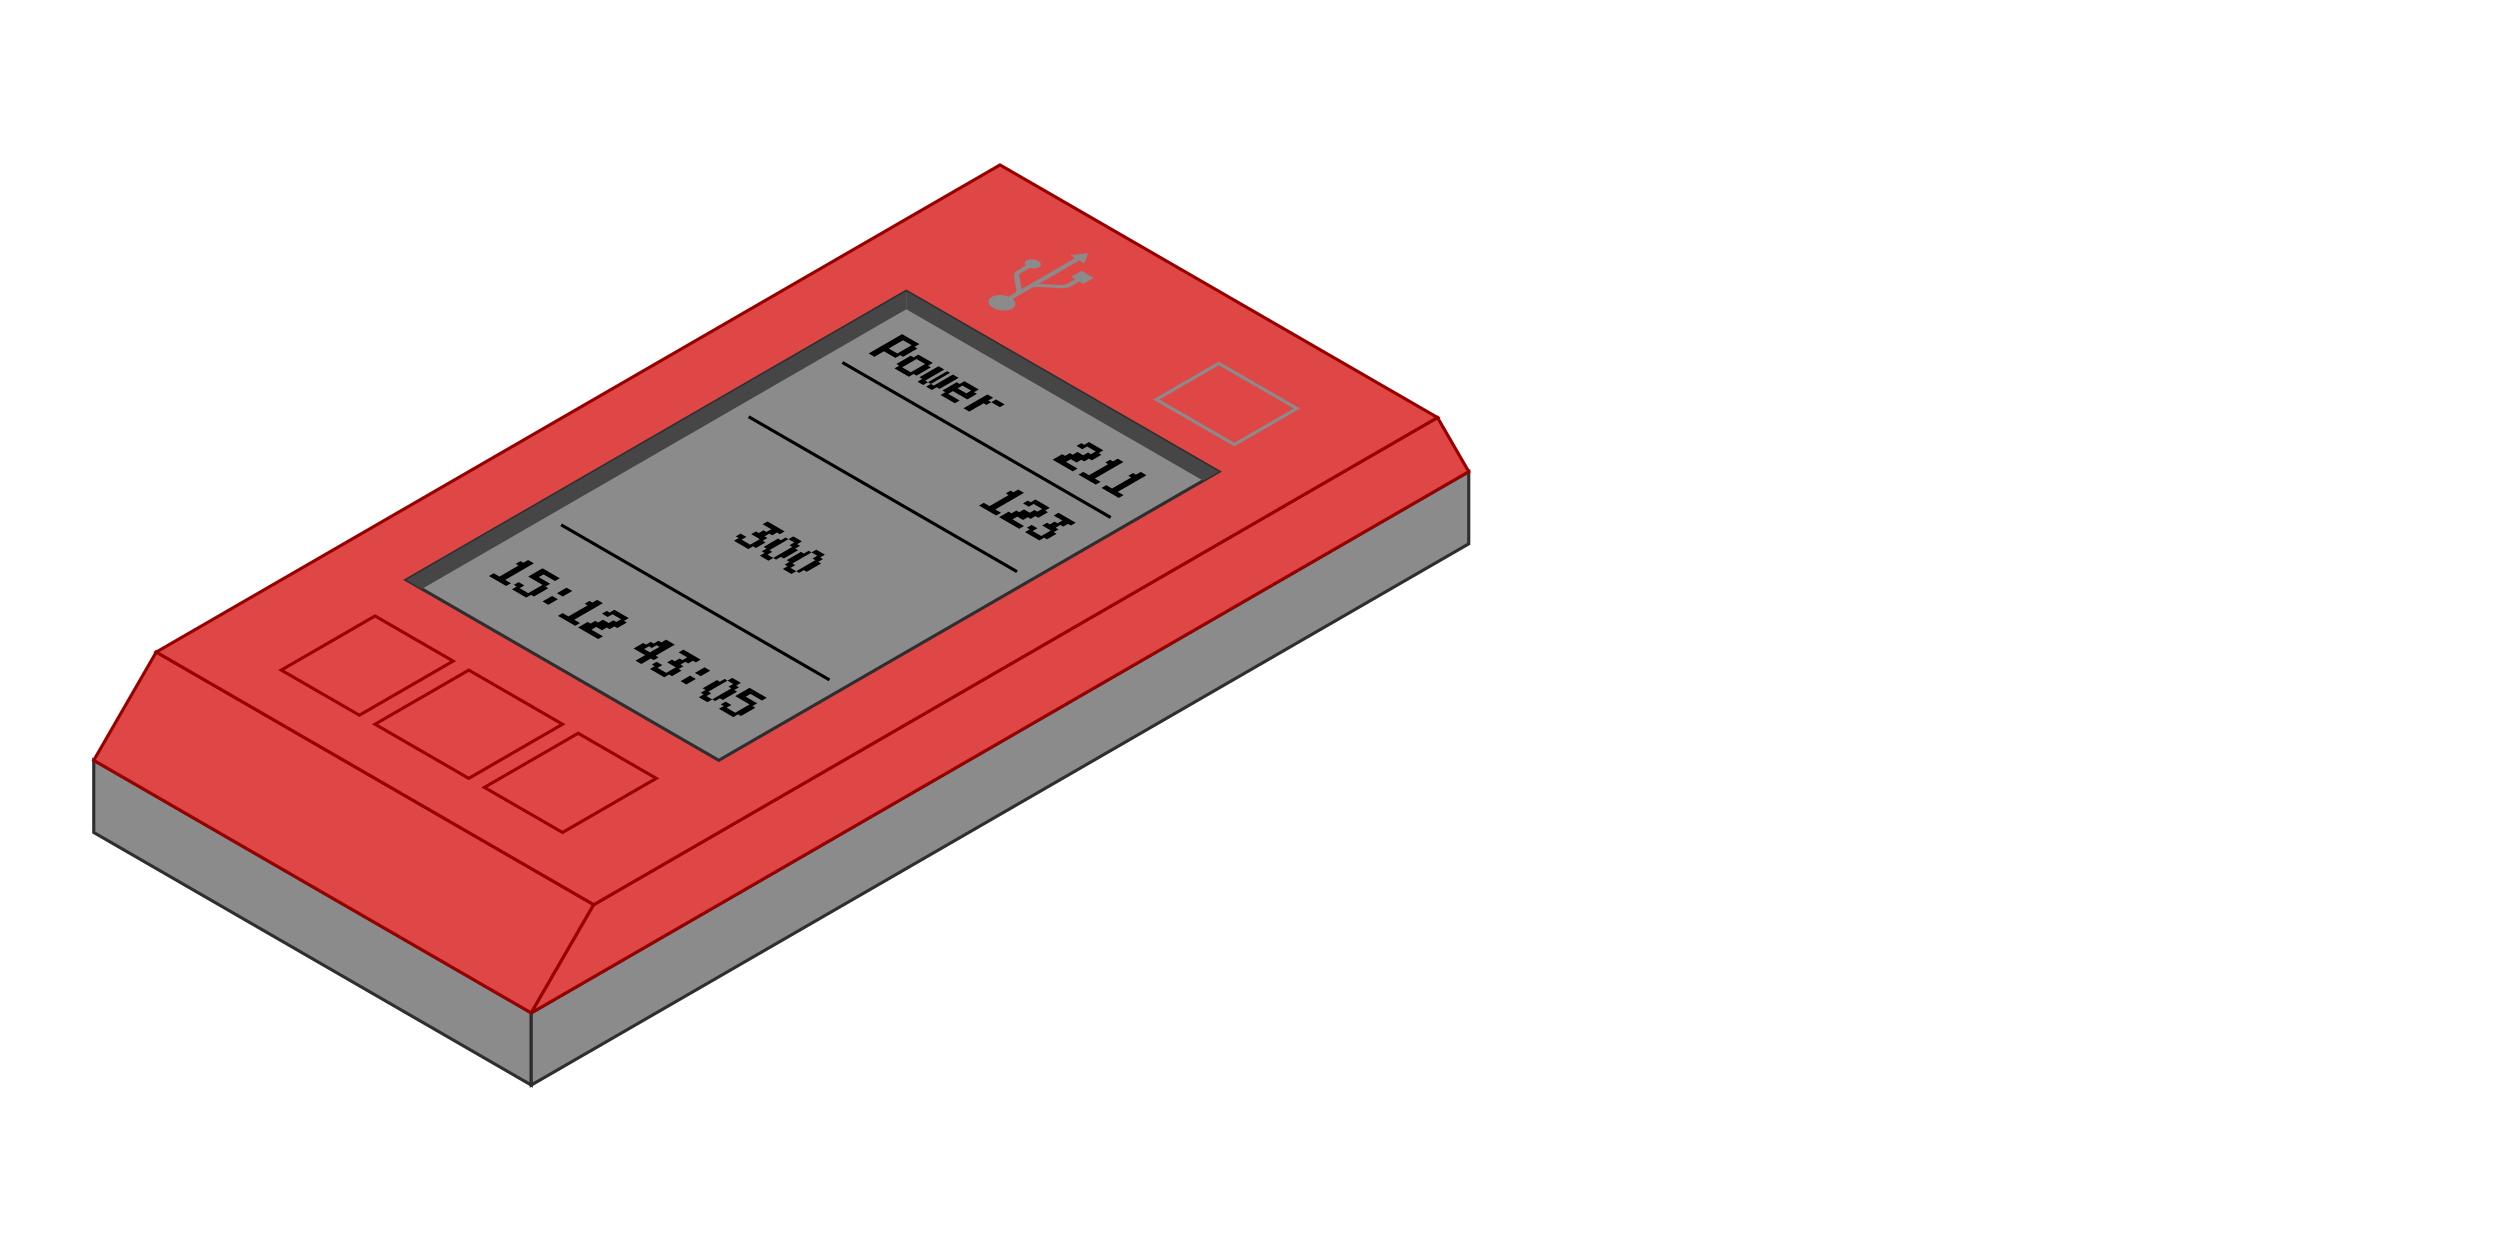 <?xml version="1.0" standalone="no"?><!-- Generator: Gravit.io --><svg xmlns="http://www.w3.org/2000/svg" xmlns:xlink="http://www.w3.org/1999/xlink" style="isolation:isolate" viewBox="0 0 800 400" width="800" height="400"><defs><clipPath id="_clipPath_afg58vyi07sXyDErqDM8jYEu41T7AZsQ"><rect width="800" height="400"/></clipPath></defs><g clip-path="url(#_clipPath_afg58vyi07sXyDErqDM8jYEu41T7AZsQ)"><g id="grey base"><path d=" M 30 243.301 L 170 324.13 L 170 347.224 L 30 266.395 L 30 243.301 Z " fill="rgb(139,139,139)" vector-effect="non-scaling-stroke" stroke-width="1" stroke="rgb(46,46,46)" stroke-linejoin="miter" stroke-linecap="square" stroke-miterlimit="3"/><path d=" M 170 324.13 L 470 150.925 L 470 174.019 L 170 347.224 L 170 324.13 Z " fill="rgb(139,139,139)" vector-effect="non-scaling-stroke" stroke-width="1" stroke="rgb(46,46,46)" stroke-linejoin="miter" stroke-linecap="square" stroke-miterlimit="3"/></g><g id="red"><path d=" M 50 208.66 L 190 289.489 L 170 324.13 L 30 243.301 L 50 208.66 Z " fill="rgb(223,71,71)" vector-effect="non-scaling-stroke" stroke-width="1" stroke="rgb(152,0,0)" stroke-linejoin="miter" stroke-linecap="square" stroke-miterlimit="3"/><path d=" M 190 289.489 L 460 133.605 L 470 150.925 L 170 324.13 L 190 289.489 Z " fill="rgb(223,71,71)" vector-effect="non-scaling-stroke" stroke-width="1" stroke="rgb(152,0,0)" stroke-linejoin="miter" stroke-linecap="square" stroke-miterlimit="3"/><path d=" M 320 52.776 L 460 133.605 L 190 289.489 L 50 208.66 L 320 52.776 Z " fill="rgb(223,71,71)" vector-effect="non-scaling-stroke" stroke-width="1" stroke="rgb(152,0,0)" stroke-linejoin="miter" stroke-linecap="square" stroke-miterlimit="3"/><path d=" M 120 197.113 L 145 211.547 L 115 228.868 L 90 214.434 L 120 197.113 Z " fill="rgb(223,71,71)" vector-effect="non-scaling-stroke" stroke-width="1" stroke="rgb(152,0,0)" stroke-linejoin="miter" stroke-linecap="square" stroke-miterlimit="3"/><path d=" M 150 214.434 L 180 231.754 L 150 249.075 L 120 231.754 L 150 214.434 Z " fill="rgb(223,71,71)" vector-effect="non-scaling-stroke" stroke-width="1" stroke="rgb(152,0,0)" stroke-linejoin="miter" stroke-linecap="square" stroke-miterlimit="3"/><path d=" M 185 234.641 L 210 249.075 L 180 266.395 L 155 251.962 L 185 234.641 Z " fill="rgb(223,71,71)" vector-effect="non-scaling-stroke" stroke-width="1" stroke="rgb(152,0,0)" stroke-linejoin="miter" stroke-linecap="square" stroke-miterlimit="3"/><path d=" M 390 116.284 L 415 130.718 L 395 142.265 L 370 127.831 L 390 116.284 Z " fill="rgb(223,71,71)" vector-effect="non-scaling-stroke" stroke-width="1" stroke="rgb(139,139,139)" stroke-linejoin="miter" stroke-linecap="square" stroke-miterlimit="3"/></g><path d=" M 290 93.19 L 390 150.925 L 230 243.301 L 130 185.566 L 290 93.19 Z " fill="rgb(139,139,139)" vector-effect="non-scaling-stroke" stroke-width="1" stroke="rgb(46,46,46)" stroke-linejoin="miter" stroke-linecap="square" stroke-miterlimit="3"/><path d=" M 130 185.566 L 290 93.19 L 290 98.964 L 135 188.453 L 130 185.566 Z " fill="rgb(70,70,70)"/><path d=" M 290 98.964 L 290 93.19 L 390 150.925 L 385 153.812 L 290 98.964 Z " fill="rgb(70,70,70)"/><g id="Group"><path d=" M 205.218 212.477 L 203.378 211.414 L 206.438 209.647 L 202.758 207.522 L 205.819 205.755 L 206.739 206.287 L 208.269 205.403 L 209.189 205.934 L 210.719 205.051 L 211.639 205.582 L 213.17 204.699 L 215.93 206.292 L 209.809 209.826 L 210.729 210.357 L 209.198 211.241 L 208.278 210.71 L 205.218 212.477 Z  M 207.659 206.818 L 206.128 207.701 L 207.969 208.764 L 211.029 206.997 L 210.109 206.466 L 208.579 207.349 L 207.659 206.818 Z  M 212.578 216.726 L 207.978 214.07 L 209.508 213.187 L 208.588 212.656 L 210.118 211.772 L 211.959 212.834 L 210.428 213.718 L 213.189 215.311 L 216.249 213.544 L 213.489 211.951 L 215.019 211.067 L 215.939 211.599 L 217.469 210.715 L 218.39 211.246 L 219.92 210.363 L 217.16 208.769 L 218.69 207.886 L 224.21 211.073 L 222.68 211.956 L 221.76 211.425 L 220.23 212.309 L 219.31 211.777 L 217.779 212.661 L 218.699 213.192 L 217.169 214.076 L 218.089 214.607 L 215.029 216.374 L 214.109 215.843 L 212.578 216.726 Z  M 224.22 216.379 L 222.38 215.317 L 225.44 213.55 L 227.28 214.612 L 224.22 216.379 Z  M 219.629 219.03 L 217.789 217.967 L 220.849 216.2 L 222.689 217.263 L 219.629 219.03 Z  M 226.379 224.694 L 223.619 223.101 L 225.149 222.217 L 224.229 221.686 L 225.76 220.802 L 224.839 220.271 L 229.43 217.621 L 230.35 218.152 L 231.881 217.268 L 232.801 217.8 L 234.331 216.916 L 237.091 218.51 L 235.561 219.393 L 236.481 219.924 L 234.951 220.808 L 235.871 221.339 L 231.28 223.99 L 230.36 223.458 L 228.83 224.342 L 227.909 223.811 L 226.379 224.694 Z  M 227.6 221.865 L 226.069 222.748 L 227.909 223.811 L 234.031 220.277 L 233.111 219.745 L 234.641 218.862 L 232.801 217.8 L 226.68 221.334 L 227.6 221.865 Z  M 234.66 229.475 L 230.059 226.819 L 231.59 225.935 L 230.67 225.404 L 232.2 224.521 L 234.04 225.583 L 232.51 226.467 L 235.27 228.06 L 239.861 225.41 L 235.26 222.754 L 239.851 220.103 L 245.372 223.29 L 243.841 224.174 L 240.161 222.049 L 238.631 222.933 L 242.311 225.057 L 240.781 225.941 L 241.701 226.472 L 237.11 229.123 L 236.19 228.591 L 234.66 229.475 Z  M 161.975 187.51 L 156.455 184.323 L 157.985 183.44 L 159.825 184.502 L 165.946 180.968 L 165.026 180.437 L 166.556 179.553 L 167.476 180.085 L 169.007 179.201 L 170.847 180.263 L 161.665 185.564 L 163.505 186.627 L 161.975 187.51 Z  M 168.415 191.229 L 163.815 188.573 L 165.345 187.689 L 164.425 187.158 L 165.956 186.275 L 167.796 187.337 L 166.265 188.22 L 169.026 189.814 L 173.616 187.164 L 169.016 184.508 L 173.607 181.857 L 179.127 185.044 L 177.597 185.928 L 173.917 183.803 L 172.387 184.686 L 176.067 186.811 L 174.536 187.695 L 175.457 188.226 L 170.866 190.876 L 169.946 190.345 L 168.415 191.229 Z  M 180.057 190.882 L 178.217 189.82 L 181.277 188.053 L 183.117 189.115 L 180.057 190.882 Z  M 175.466 193.532 L 173.626 192.47 L 176.686 190.703 L 178.527 191.765 L 175.466 193.532 Z  M 184.056 200.259 L 178.536 197.072 L 180.066 196.188 L 181.906 197.251 L 188.028 193.717 L 187.107 193.186 L 188.638 192.302 L 189.558 192.833 L 191.088 191.95 L 192.928 193.012 L 183.747 198.313 L 185.587 199.376 L 184.056 200.259 Z  M 191.417 204.509 L 184.976 200.79 L 188.037 199.023 L 188.957 199.554 L 190.487 198.671 L 191.407 199.202 L 192.938 198.319 L 194.778 199.381 L 196.308 198.498 L 197.228 199.029 L 198.758 198.145 L 195.998 196.552 L 194.468 197.435 L 192.628 196.373 L 194.158 195.489 L 195.078 196.02 L 196.608 195.137 L 201.209 197.793 L 199.678 198.676 L 200.599 199.208 L 197.538 200.975 L 196.618 200.443 L 195.088 201.327 L 194.168 200.796 L 192.637 201.679 L 190.797 200.617 L 189.267 201.5 L 192.947 203.625 L 191.417 204.509 Z  M 239.466 175.705 L 234.865 173.049 L 236.395 172.166 L 235.475 171.635 L 237.006 170.751 L 238.846 171.814 L 237.316 172.697 L 240.076 174.291 L 243.136 172.524 L 240.376 170.93 L 241.906 170.047 L 242.826 170.578 L 244.357 169.694 L 245.277 170.225 L 246.807 169.342 L 244.047 167.748 L 245.577 166.865 L 251.097 170.052 L 249.567 170.936 L 248.647 170.404 L 247.117 171.288 L 246.197 170.757 L 244.667 171.64 L 245.587 172.171 L 244.056 173.055 L 244.976 173.586 L 241.916 175.353 L 240.996 174.822 L 239.466 175.705 Z  M 245.906 179.424 L 243.146 177.83 L 244.676 176.947 L 243.756 176.415 L 245.286 175.532 L 244.366 175.001 L 248.957 172.35 L 249.877 172.881 L 251.407 171.998 L 252.327 172.529 L 253.858 171.646 L 256.618 173.239 L 255.088 174.123 L 256.008 174.654 L 254.477 175.537 L 255.397 176.069 L 250.807 178.719 L 249.887 178.188 L 248.356 179.071 L 247.436 178.54 L 245.906 179.424 Z  M 247.126 176.594 L 245.596 177.478 L 247.436 178.54 L 253.557 175.006 L 252.637 174.475 L 254.167 173.592 L 252.327 172.529 L 246.206 176.063 L 247.126 176.594 Z  M 253.266 183.673 L 250.506 182.08 L 252.037 181.196 L 251.116 180.665 L 252.647 179.782 L 251.727 179.25 L 256.317 176.6 L 257.238 177.131 L 258.768 176.248 L 259.688 176.779 L 261.218 175.895 L 263.978 177.489 L 262.448 178.372 L 263.368 178.904 L 261.838 179.787 L 262.758 180.318 L 258.167 182.969 L 257.247 182.438 L 255.717 183.321 L 254.797 182.79 L 253.266 183.673 Z  M 254.487 180.844 L 252.957 181.727 L 254.797 182.79 L 260.918 179.256 L 259.998 178.725 L 261.528 177.841 L 259.688 176.779 L 253.567 180.313 L 254.487 180.844 Z  M 318.796 164.963 L 313.276 161.776 L 314.806 160.892 L 316.646 161.955 L 322.767 158.421 L 321.847 157.889 L 323.377 157.006 L 324.298 157.537 L 325.828 156.654 L 327.668 157.716 L 318.486 163.017 L 320.326 164.079 L 318.796 164.963 Z  M 326.157 169.212 L 319.716 165.494 L 322.777 163.727 L 323.697 164.258 L 325.227 163.375 L 326.147 163.906 L 327.677 163.022 L 329.518 164.085 L 331.048 163.201 L 331.968 163.733 L 333.498 162.849 L 330.738 161.255 L 329.208 162.139 L 327.368 161.077 L 328.898 160.193 L 329.818 160.724 L 331.348 159.841 L 335.948 162.497 L 334.418 163.38 L 335.338 163.911 L 332.278 165.678 L 331.358 165.147 L 329.827 166.031 L 328.907 165.5 L 327.377 166.383 L 325.537 165.321 L 324.007 166.204 L 327.687 168.329 L 326.157 169.212 Z  M 332.597 172.931 L 327.997 170.275 L 329.527 169.391 L 328.607 168.86 L 330.137 167.977 L 331.977 169.039 L 330.447 169.923 L 333.207 171.516 L 336.268 169.749 L 333.508 168.156 L 335.038 167.272 L 335.958 167.803 L 337.488 166.92 L 338.408 167.451 L 339.939 166.567 L 337.178 164.974 L 338.709 164.09 L 344.229 167.277 L 342.699 168.161 L 341.779 167.63 L 340.248 168.513 L 339.328 167.982 L 337.798 168.866 L 338.718 169.397 L 337.188 170.28 L 338.108 170.811 L 335.047 172.579 L 334.127 172.047 L 332.597 172.931 Z  M 343.28 150.827 L 336.84 147.108 L 339.901 145.341 L 340.821 145.873 L 342.351 144.989 L 343.271 145.52 L 344.801 144.637 L 346.641 145.699 L 348.172 144.816 L 349.092 145.347 L 350.622 144.463 L 347.862 142.87 L 346.332 143.753 L 344.491 142.691 L 346.022 141.807 L 346.942 142.339 L 348.472 141.455 L 353.072 144.111 L 351.542 144.995 L 352.462 145.526 L 349.402 147.293 L 348.482 146.762 L 346.951 147.645 L 346.031 147.114 L 344.501 147.997 L 342.661 146.935 L 341.131 147.819 L 344.811 149.943 L 343.28 150.827 Z  M 350.641 155.076 L 345.121 151.889 L 346.651 151.006 L 348.491 152.068 L 354.612 148.534 L 353.692 148.003 L 355.222 147.119 L 356.142 147.651 L 357.673 146.767 L 359.513 147.829 L 350.331 153.13 L 352.171 154.193 L 350.641 155.076 Z  M 358.001 159.326 L 352.481 156.139 L 354.011 155.255 L 355.851 156.318 L 361.973 152.784 L 361.053 152.252 L 362.583 151.369 L 363.503 151.9 L 365.033 151.017 L 366.873 152.079 L 357.692 157.38 L 359.532 158.442 L 358.001 159.326 Z  M 279.796 114.174 L 277.956 113.112 L 288.668 106.927 L 294.188 110.114 L 292.658 110.998 L 293.578 111.529 L 288.987 114.18 L 288.067 113.648 L 286.537 114.532 L 282.857 112.407 L 279.796 114.174 Z  M 288.978 108.873 L 284.387 111.524 L 287.147 113.117 L 291.738 110.467 L 288.978 108.873 Z  M 290.837 120.549 L 286.237 117.893 L 287.767 117.009 L 286.847 116.478 L 291.438 113.827 L 292.358 114.359 L 293.888 113.475 L 298.488 116.131 L 296.958 117.015 L 297.878 117.546 L 293.287 120.196 L 292.367 119.665 L 290.837 120.549 Z  M 293.278 114.89 L 288.687 117.54 L 291.447 119.134 L 296.038 116.483 L 293.278 114.89 Z  M 302.169 118.256 L 296.048 121.79 L 296.968 122.321 L 295.437 123.205 L 293.597 122.142 L 295.127 121.259 L 294.207 120.727 L 300.329 117.193 L 302.169 118.256 Z  M 303.089 118.787 L 304.009 119.318 L 297.888 122.852 L 296.968 122.321 L 303.089 118.787 Z  M 304.929 119.849 L 306.769 120.912 L 300.648 124.446 L 299.728 123.915 L 298.198 124.798 L 296.357 123.736 L 297.888 122.852 L 298.808 123.383 L 304.929 119.849 Z  M 305.558 129.048 L 300.958 126.392 L 302.488 125.508 L 301.568 124.977 L 306.159 122.327 L 307.079 122.858 L 308.609 121.974 L 313.209 124.63 L 311.679 125.514 L 312.599 126.045 L 309.539 127.812 L 304.938 125.156 L 303.408 126.039 L 307.088 128.164 L 305.558 129.048 Z  M 307.999 123.389 L 306.469 124.272 L 309.229 125.866 L 310.759 124.983 L 307.999 123.389 Z  M 317.81 127.286 L 316.279 128.17 L 317.199 128.701 L 315.669 129.584 L 314.749 129.053 L 310.158 131.704 L 308.318 130.641 L 315.97 126.224 L 317.81 127.286 Z  M 318.73 127.817 L 321.49 129.411 L 319.96 130.294 L 317.199 128.701 L 318.73 127.817 Z " fill-rule="evenodd" fill="rgb(0,0,0)"/></g><line x1="180" y1="168.201" x2="265" y2="217.321" vector-effect="non-scaling-stroke" stroke-width="1" stroke="rgb(0,0,0)" stroke-linejoin="miter" stroke-linecap="square" stroke-miterlimit="3"/><line x1="240" y1="133.605" x2="325" y2="182.679" vector-effect="non-scaling-stroke" stroke-width="1" stroke="rgb(0,0,0)" stroke-linejoin="miter" stroke-linecap="square" stroke-miterlimit="3"/><line x1="270" y1="116.24" x2="355" y2="165.359" vector-effect="non-scaling-stroke" stroke-width="1" stroke="rgb(0,0,0)" stroke-linejoin="miter" stroke-linecap="square" stroke-miterlimit="3"/><path d=" M 348.116 81.012 L 342.504 81.66 L 344.105 82.585 L 326.895 92.521 L 326.158 88.226 C 326.179 87.909 326.367 87.587 326.741 87.359 C 328.293 86.463 329.215 85.93 329.554 85.733 C 330.541 86.038 331.705 85.996 332.44 85.572 C 333.369 85.035 333.253 84.097 332.179 83.477 C 331.105 82.857 329.48 82.79 328.551 83.327 C 327.816 83.751 327.744 84.423 328.27 84.992 L 325.488 86.598 C 324.734 87.033 324.422 87.765 324.479 88.378 C 324.476 88.361 324.473 88.342 324.479 88.379 C 324.482 88.393 325.26 92.936 325.26 92.936 C 325.239 93.252 325.05 93.574 324.677 93.801 L 322.73 94.925 C 320.987 94.217 318.732 94.227 317.37 95.013 C 315.817 95.91 316.011 97.476 317.804 98.512 C 319.598 99.547 322.311 99.66 323.865 98.763 C 325.227 97.976 325.243 96.674 324.015 95.667 L 325.928 94.562 C 325.933 94.559 325.938 94.557 325.942 94.554 L 330.173 92.111 C 330.567 91.897 331.124 91.788 331.672 91.776 C 331.672 91.776 339.539 92.226 339.564 92.227 C 339.627 92.231 339.595 92.229 339.565 92.228 C 340.627 92.26 341.895 92.08 342.649 91.644 L 345.328 90.096 L 346.632 90.849 L 350 88.905 L 346.111 86.659 L 342.743 88.604 L 344.045 89.356 C 344.045 89.356 343.338 89.762 341.33 90.921 C 340.936 91.137 340.378 91.246 339.829 91.258 L 332.388 90.833 L 345.39 83.326 L 346.994 84.252 L 348.116 81.012 Z " fill="rgb(139,139,139)"/></g></svg>